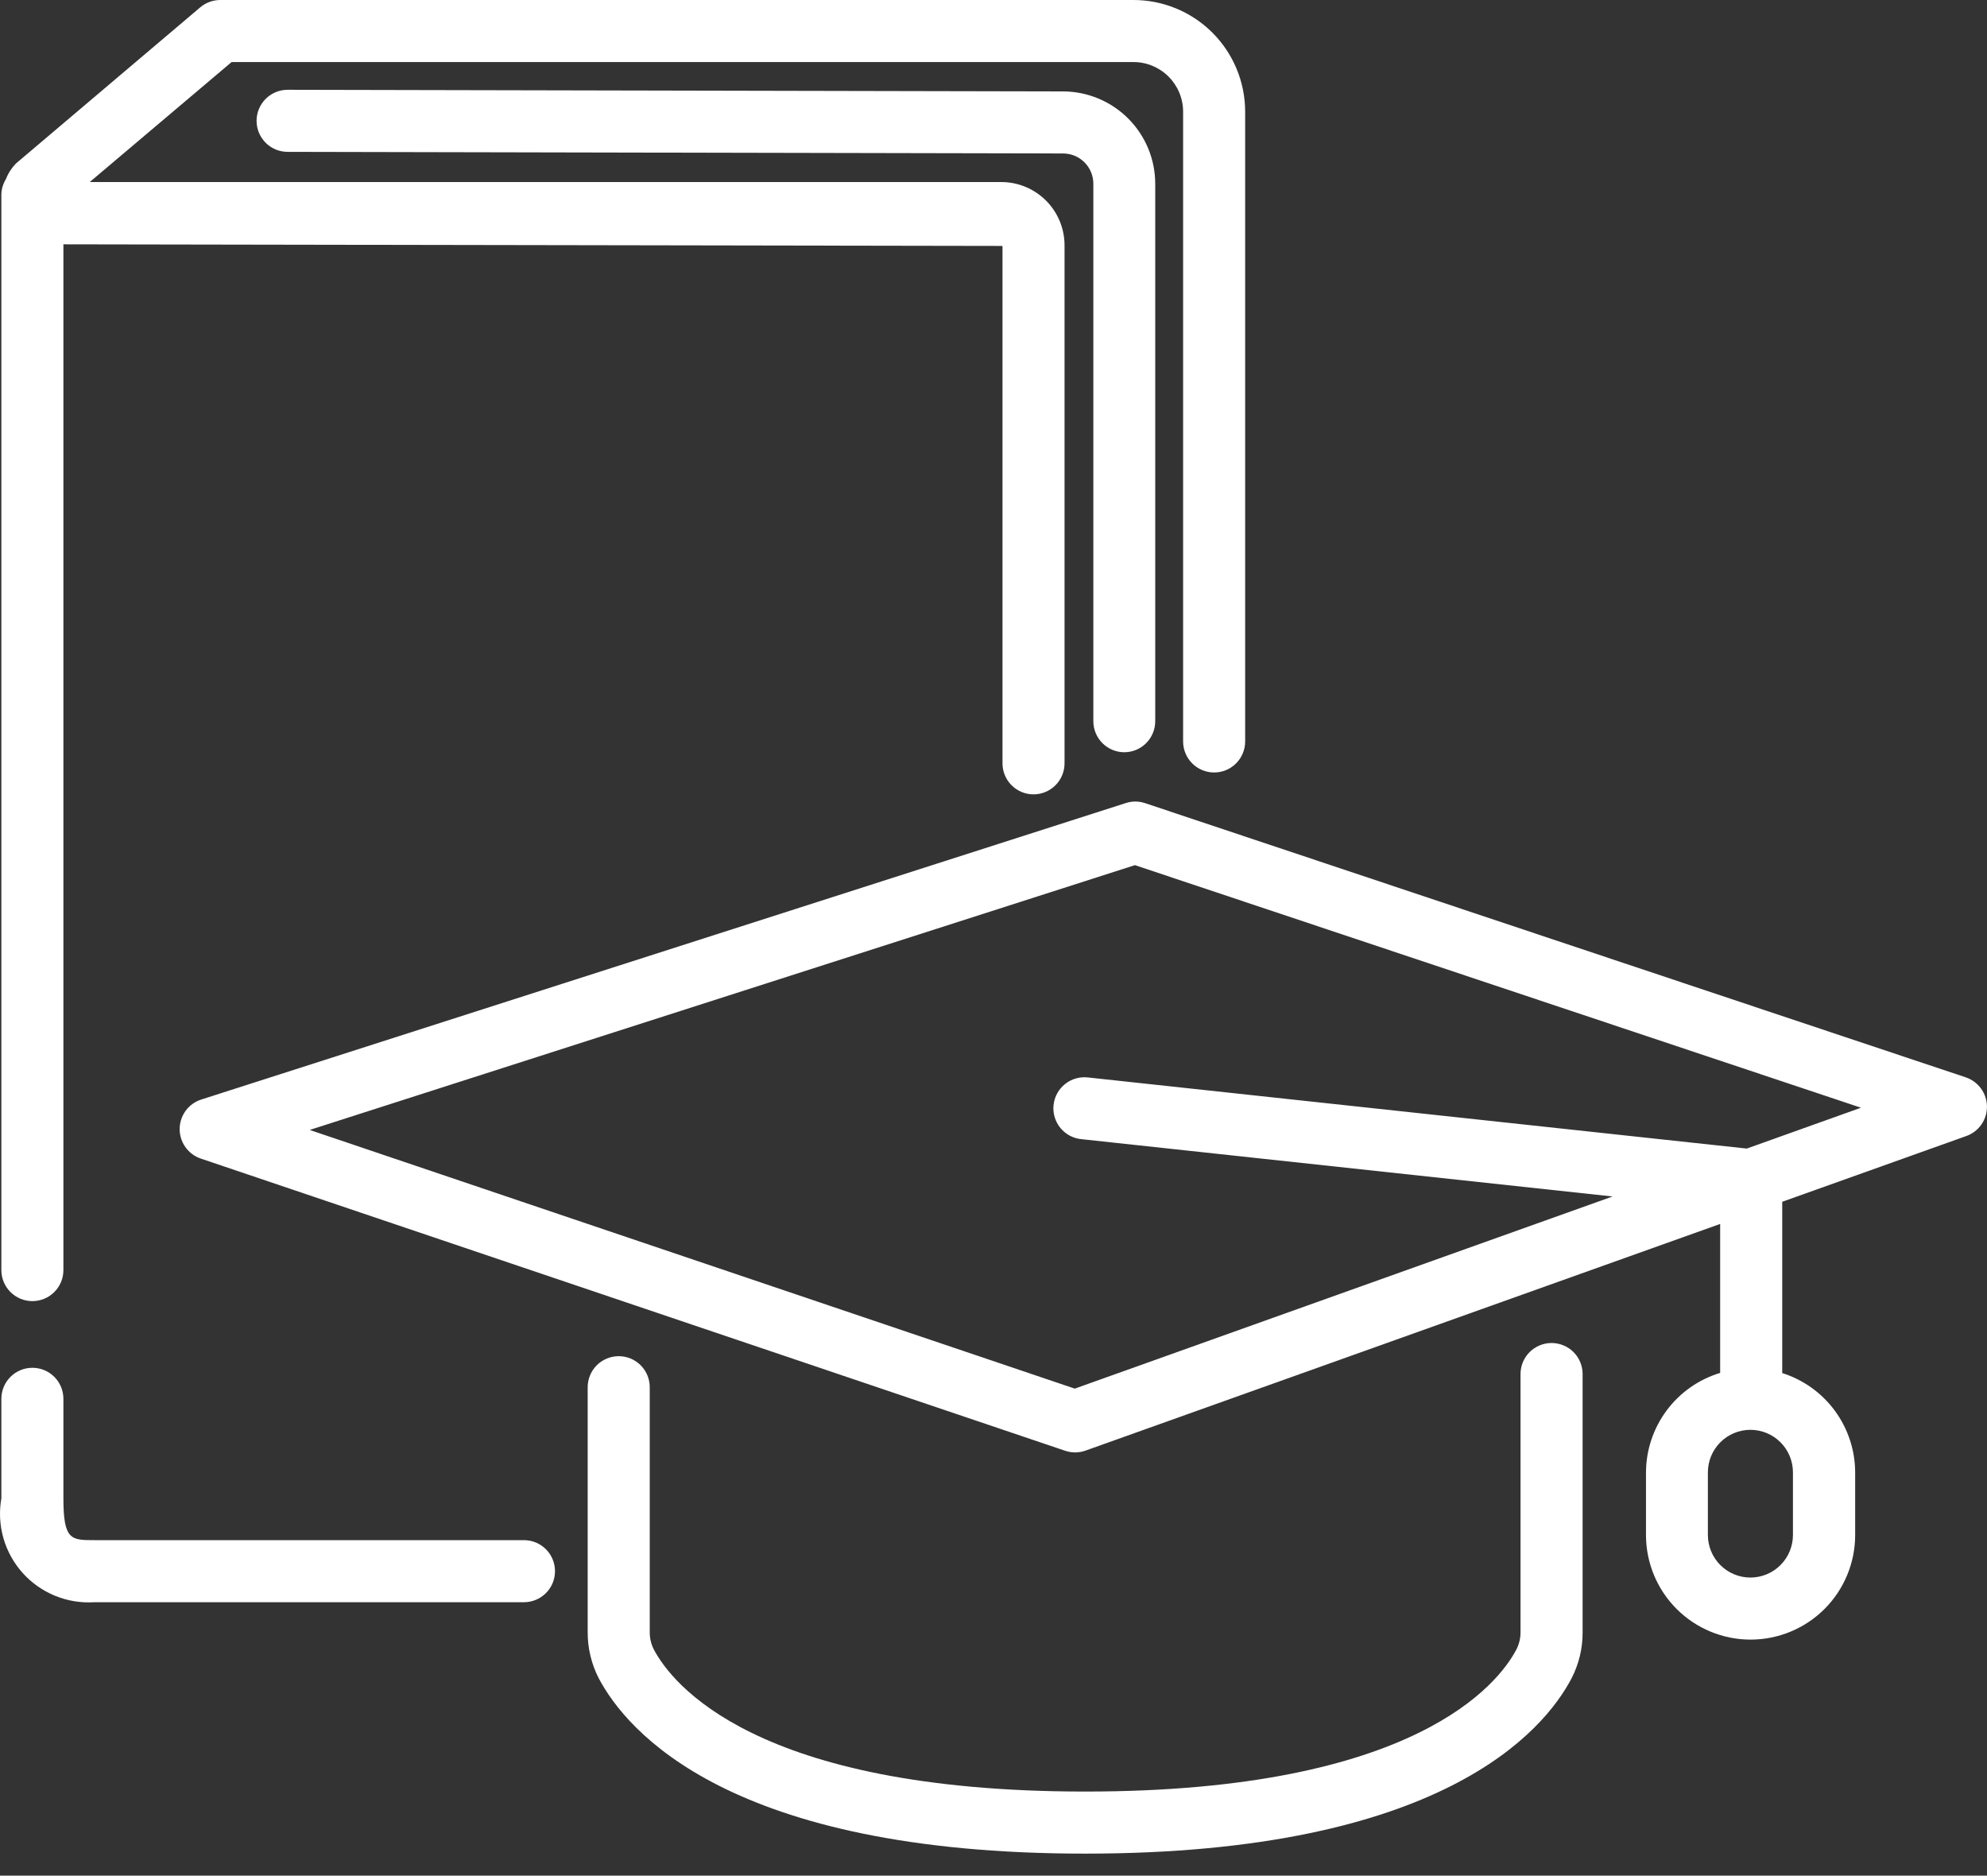 <svg width="89" height="84" viewBox="0 0 89 84" fill="none" xmlns="http://www.w3.org/2000/svg">
<rect x="0" y="0" width="89" height="84" fill="#333333" stroke="none"/>
<path d="M23.469 68.975H4.221C3.187 68.975 2.84 68.975 2.84 67.102V62.645C2.84 62.277 2.694 61.923 2.433 61.663C2.173 61.402 1.819 61.256 1.45 61.256C1.082 61.256 0.728 61.402 0.468 61.663C0.207 61.923 0.061 62.277 0.061 62.645V67.102C-0.044 67.694 -0.013 68.302 0.151 68.88C0.316 69.458 0.61 69.991 1.01 70.439C1.411 70.887 1.908 71.238 2.464 71.466C3.02 71.694 3.621 71.793 4.221 71.755H23.469C23.838 71.755 24.191 71.608 24.452 71.347C24.713 71.087 24.859 70.733 24.859 70.365C24.859 69.996 24.713 69.643 24.452 69.382C24.191 69.121 23.838 68.975 23.469 68.975ZM1.45 58.27C1.819 58.27 2.173 58.124 2.433 57.863C2.694 57.603 2.84 57.249 2.84 56.881V10.942L44.903 11.014V34.185C44.903 34.554 45.049 34.908 45.31 35.168C45.57 35.429 45.924 35.575 46.292 35.575C46.661 35.575 47.014 35.429 47.275 35.168C47.536 34.908 47.682 34.554 47.682 34.185V11.014C47.689 10.262 47.397 9.539 46.871 9.002C46.344 8.466 45.627 8.16 44.875 8.153H4.019L10.374 2.779H50.769C51.359 2.779 51.925 3.014 52.342 3.431C52.758 3.848 52.993 4.413 52.993 5.003V33.205C52.993 33.574 53.139 33.927 53.4 34.188C53.66 34.449 54.014 34.595 54.383 34.595C54.751 34.595 55.105 34.449 55.365 34.188C55.626 33.927 55.772 33.574 55.772 33.205V5.003C55.772 3.676 55.245 2.404 54.307 1.465C53.369 0.527 52.096 2.54704e-07 50.769 2.54704e-07H9.867C9.538 -0 9.221 0.116 8.97 0.328L0.715 7.321C0.52 7.521 0.367 7.759 0.266 8.02C0.137 8.227 0.066 8.465 0.061 8.709V56.886C0.062 57.254 0.209 57.606 0.47 57.865C0.73 58.125 1.083 58.27 1.45 58.27Z" fill="white"/>
<path d="M50.355 33.689C50.723 33.689 51.077 33.543 51.337 33.282C51.598 33.022 51.744 32.668 51.744 32.3V8.228C51.743 7.133 51.308 6.084 50.535 5.309C49.761 4.534 48.712 4.097 47.618 4.094L12.882 4.021C12.513 4.021 12.16 4.168 11.899 4.429C11.639 4.689 11.492 5.043 11.492 5.411C11.492 5.78 11.639 6.133 11.899 6.394C12.16 6.655 12.513 6.801 12.882 6.801L47.62 6.873C47.978 6.874 48.322 7.017 48.576 7.271C48.829 7.525 48.972 7.869 48.972 8.228V32.3C48.972 32.667 49.118 33.019 49.377 33.28C49.636 33.54 49.987 33.688 50.355 33.689ZM69.496 60.146C69.127 60.146 68.774 60.293 68.513 60.553C68.252 60.814 68.106 61.167 68.106 61.536V73.091C68.109 73.362 68.045 73.63 67.921 73.871C67.139 75.363 63.433 80.234 48.609 80.234C33.785 80.234 30.079 75.368 29.288 73.875C29.164 73.634 29.101 73.367 29.103 73.097V62.125C29.103 61.757 28.956 61.403 28.696 61.142C28.435 60.882 28.082 60.736 27.713 60.736C27.345 60.736 26.991 60.882 26.73 61.142C26.47 61.403 26.323 61.757 26.323 62.125V73.091C26.32 73.812 26.49 74.523 26.82 75.165C28.069 77.523 32.673 83.014 48.609 83.014C64.545 83.014 69.147 77.529 70.387 75.172C70.72 74.531 70.892 73.819 70.887 73.097V61.536C70.887 61.353 70.851 61.172 70.781 61.004C70.712 60.835 70.609 60.682 70.48 60.553C70.35 60.423 70.197 60.321 70.028 60.252C69.859 60.182 69.678 60.146 69.496 60.146Z" fill="white"/>
<path d="M88.051 48.249L51.285 35.967C51.004 35.873 50.7 35.873 50.419 35.967L9.003 49.246C8.727 49.337 8.486 49.512 8.314 49.747C8.143 49.983 8.049 50.266 8.047 50.557C8.045 50.848 8.134 51.133 8.302 51.37C8.47 51.608 8.708 51.787 8.983 51.883L47.71 64.972C47.853 65.02 48.004 65.045 48.155 65.046C48.314 65.046 48.472 65.018 48.622 64.965L77.048 54.814V61.485C76.09 61.774 75.25 62.363 74.652 63.166C74.054 63.968 73.729 64.942 73.726 65.943V68.745C73.726 69.987 74.219 71.178 75.098 72.057C75.976 72.935 77.168 73.429 78.41 73.429C79.653 73.429 80.844 72.935 81.723 72.057C82.601 71.178 83.095 69.987 83.095 68.745V65.939C83.092 64.947 82.774 63.982 82.187 63.182C81.6 62.383 80.773 61.791 79.828 61.492V53.821L88.075 50.876C88.348 50.779 88.583 50.599 88.749 50.362C88.914 50.125 89.001 49.842 88.998 49.553C88.995 49.264 88.902 48.982 88.731 48.749C88.561 48.515 88.322 48.34 88.048 48.249H88.051ZM80.308 68.745C80.308 69.25 80.107 69.734 79.75 70.091C79.393 70.449 78.908 70.65 78.403 70.65C77.898 70.65 77.413 70.449 77.056 70.091C76.699 69.734 76.498 69.25 76.498 68.745V65.939C76.498 65.689 76.547 65.441 76.643 65.21C76.739 64.979 76.879 64.769 77.056 64.592C77.233 64.415 77.443 64.275 77.674 64.179C77.905 64.084 78.153 64.034 78.403 64.034C78.653 64.034 78.901 64.084 79.132 64.179C79.363 64.275 79.573 64.415 79.75 64.592C79.927 64.769 80.067 64.979 80.163 65.21C80.258 65.441 80.308 65.689 80.308 65.939V68.745ZM78.24 51.438L48.753 48.256C48.57 48.232 48.383 48.245 48.204 48.294C48.026 48.343 47.858 48.427 47.713 48.542C47.567 48.656 47.446 48.799 47.356 48.961C47.266 49.123 47.21 49.301 47.19 49.486C47.17 49.67 47.187 49.856 47.241 50.034C47.294 50.211 47.382 50.377 47.5 50.519C47.618 50.662 47.764 50.78 47.928 50.866C48.093 50.952 48.272 51.004 48.457 51.019L72.229 53.584L48.14 62.189L13.871 50.604L50.834 38.745L83.356 49.609L78.24 51.438Z" fill="white"/>
</svg>

